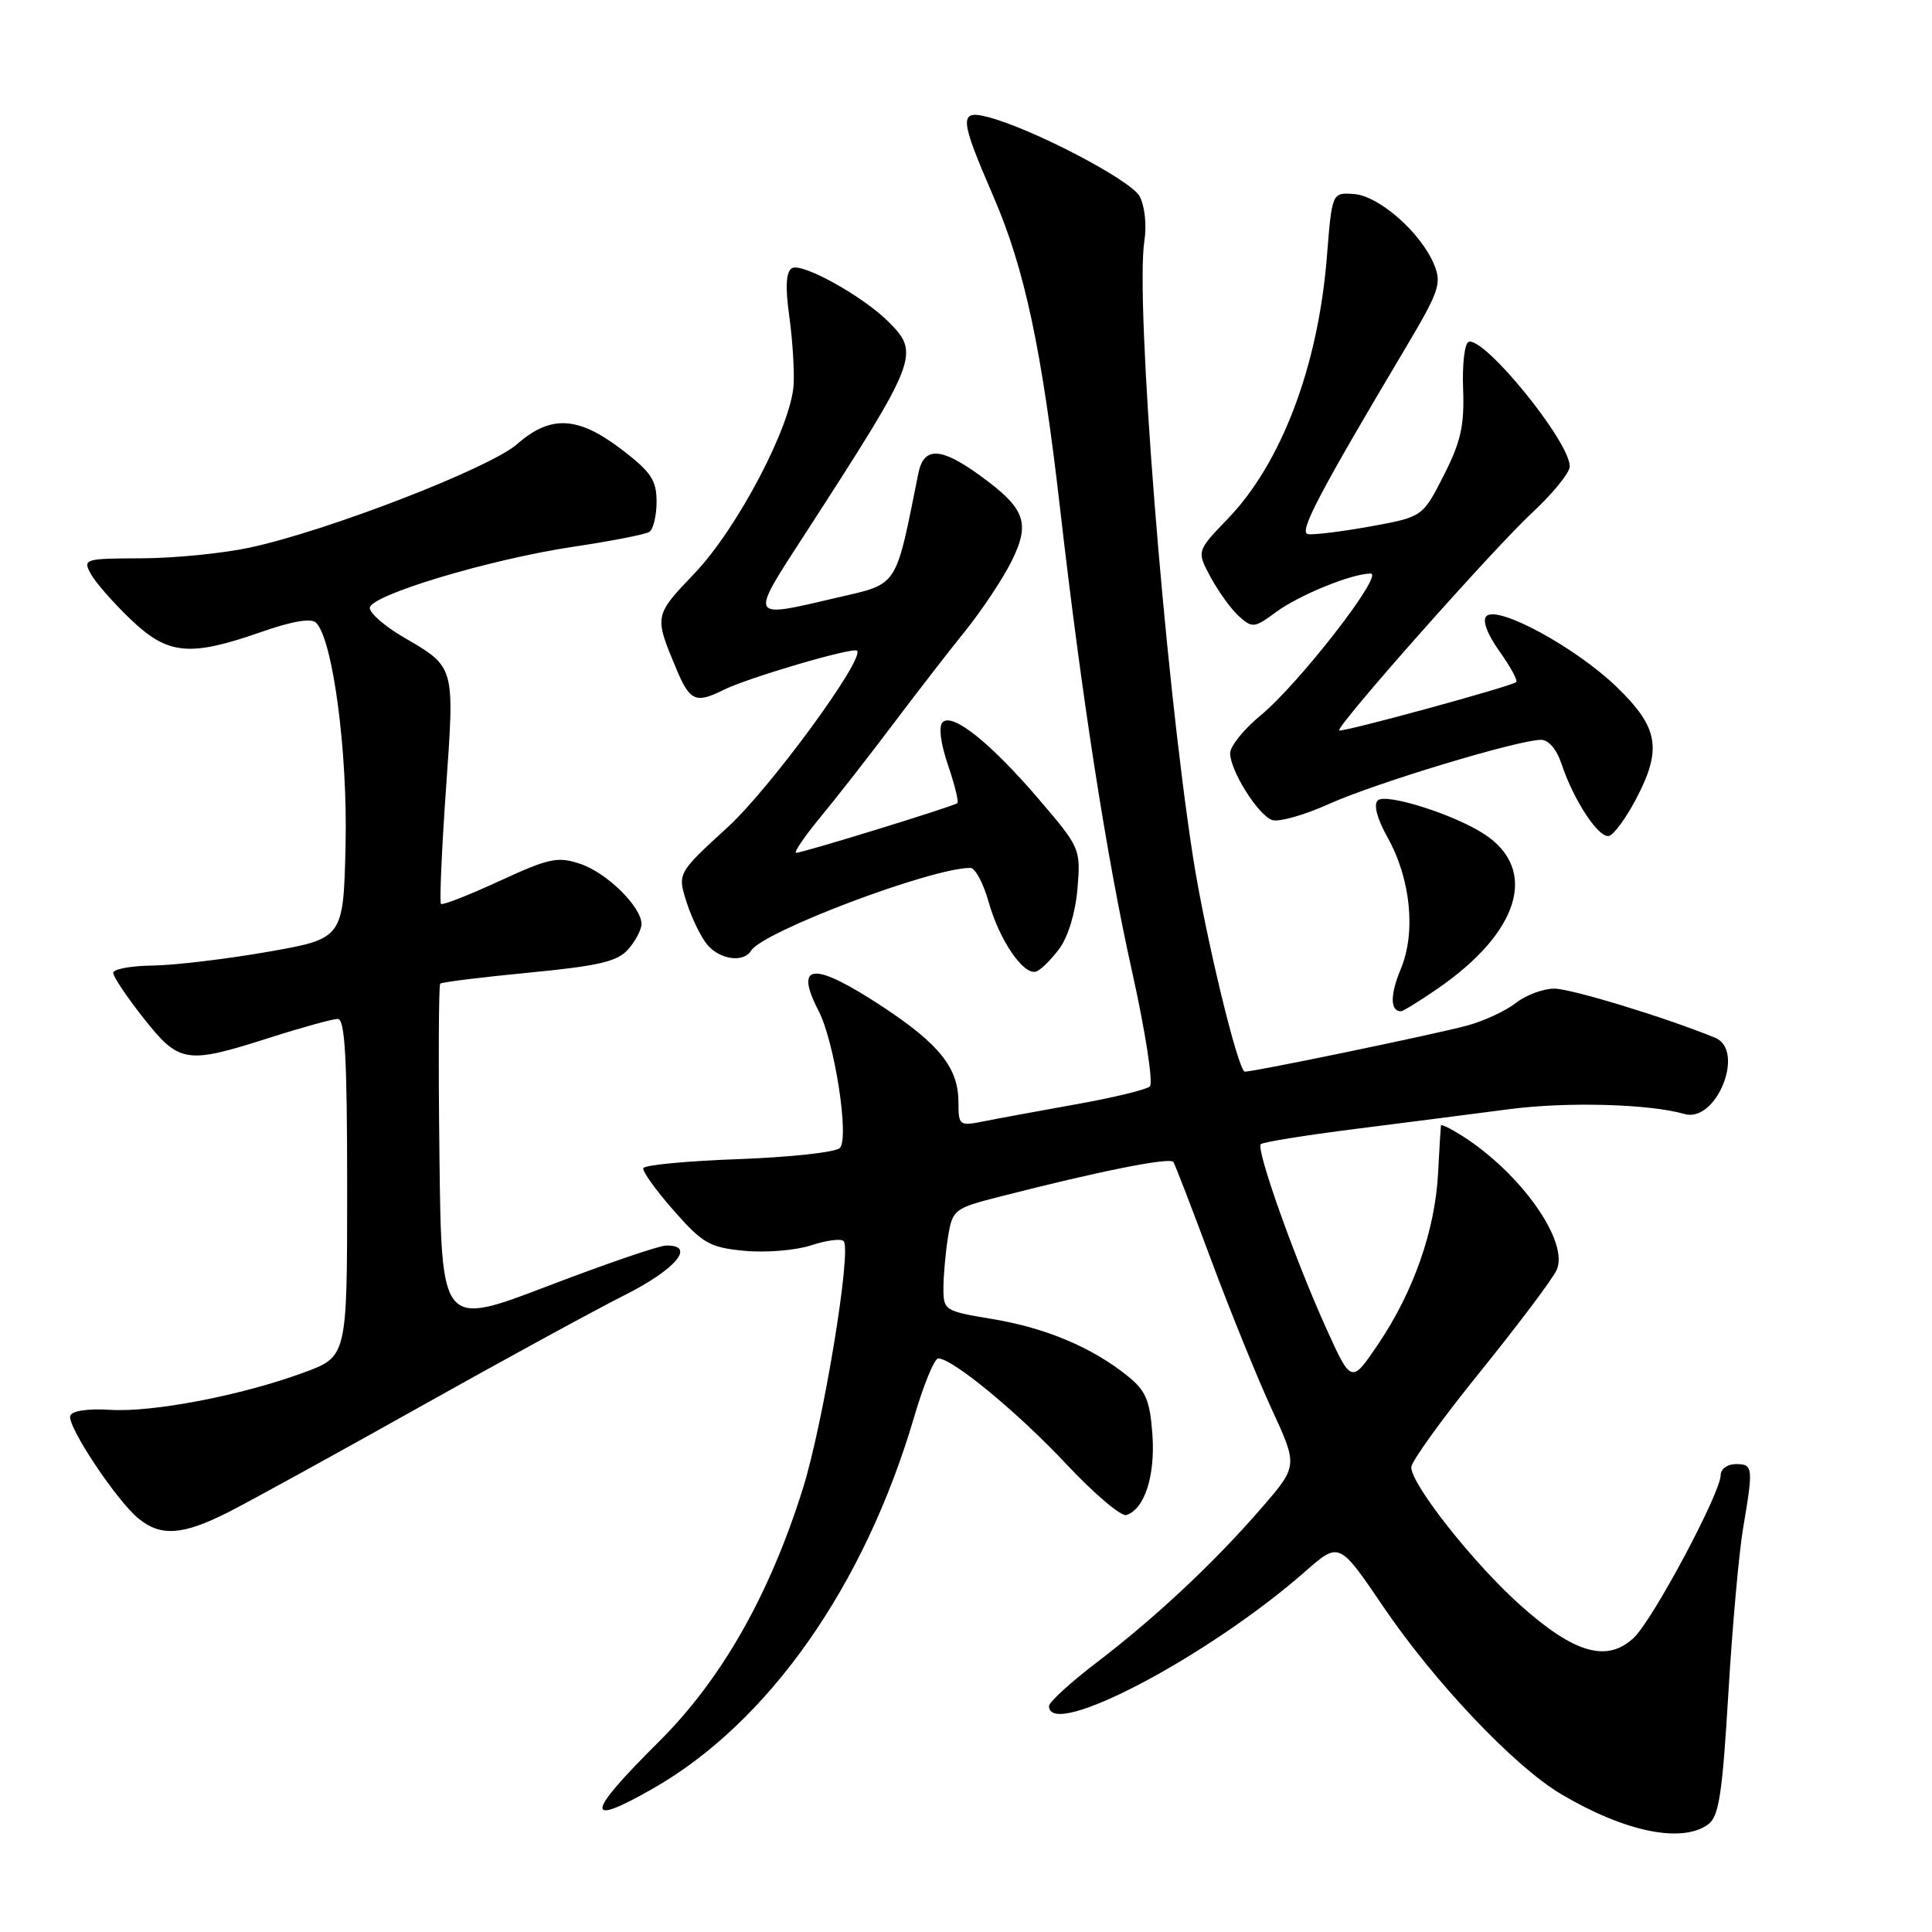 <?xml version="1.0" encoding="UTF-8" standalone="no"?>
<!DOCTYPE svg PUBLIC "-//W3C//DTD SVG 1.1//EN" "http://www.w3.org/Graphics/SVG/1.1/DTD/svg11.dtd" >
<svg xmlns="http://www.w3.org/2000/svg" xmlns:xlink="http://www.w3.org/1999/xlink" version="1.1" viewBox="0 0 256 256">
 <g >
 <path fill="currentColor"
d=" M 226.34 241.74 C 227.76 240.70 228.22 237.75 229.01 224.49 C 229.53 215.70 230.41 205.80 230.97 202.50 C 232.34 194.40 232.30 194.00 230.00 194.00 C 228.90 194.00 228.00 194.65 228.00 195.44 C 228.00 197.81 219.02 214.63 216.48 217.02 C 212.95 220.33 208.63 219.10 201.51 212.75 C 195.32 207.24 187.00 196.72 187.00 194.42 C 187.00 193.67 191.10 187.98 196.12 181.78 C 201.13 175.57 205.69 169.52 206.25 168.31 C 207.98 164.59 201.57 155.48 193.75 150.51 C 192.24 149.55 190.97 148.93 190.93 149.13 C 190.90 149.34 190.72 152.20 190.55 155.50 C 190.15 163.02 187.31 171.13 182.66 178.04 C 179.06 183.38 179.06 183.38 175.70 175.94 C 171.53 166.71 166.40 152.27 167.06 151.61 C 167.33 151.34 172.94 150.43 179.52 149.60 C 186.11 148.77 195.32 147.58 200.00 146.97 C 207.60 145.97 218.55 146.27 223.20 147.61 C 227.44 148.84 231.32 139.16 227.25 137.50 C 220.64 134.80 208.18 131.00 205.95 131.00 C 204.47 131.00 202.18 131.86 200.85 132.90 C 199.52 133.95 196.61 135.30 194.38 135.90 C 190.04 137.07 166.24 142.00 164.95 142.00 C 164.06 142.00 159.67 123.82 158.07 113.50 C 154.28 89.05 150.40 39.79 151.64 31.88 C 151.96 29.85 151.69 27.29 151.01 26.02 C 149.85 23.84 136.53 16.91 130.75 15.47 C 127.07 14.55 127.17 15.73 131.61 25.98 C 135.77 35.57 138.05 46.28 140.48 67.50 C 143.32 92.30 146.64 113.68 150.03 128.84 C 151.78 136.73 152.83 143.53 152.36 143.96 C 151.89 144.39 147.45 145.46 142.50 146.34 C 137.55 147.23 132.04 148.24 130.25 148.60 C 127.13 149.22 127.00 149.12 127.00 146.09 C 127.00 141.52 124.52 138.39 116.96 133.40 C 107.80 127.37 105.16 127.54 108.47 133.95 C 110.59 138.05 112.57 150.83 111.28 152.12 C 110.72 152.68 104.69 153.34 97.88 153.59 C 91.07 153.83 85.38 154.37 85.24 154.79 C 85.10 155.20 86.91 157.72 89.26 160.39 C 93.11 164.77 94.03 165.30 98.65 165.74 C 101.46 166.01 105.42 165.68 107.45 165.02 C 109.48 164.35 111.43 164.09 111.78 164.45 C 112.89 165.56 109.10 188.59 106.38 197.26 C 101.95 211.38 95.60 222.53 87.32 230.77 C 77.57 240.45 77.35 242.23 86.56 236.97 C 101.85 228.22 114.56 210.13 121.13 187.75 C 122.38 183.49 123.81 180.00 124.32 180.00 C 126.20 180.00 134.86 187.14 141.32 194.03 C 145.00 197.95 148.57 200.98 149.26 200.75 C 151.67 199.95 153.09 195.56 152.70 190.08 C 152.37 185.54 151.83 184.27 149.40 182.32 C 144.73 178.55 138.58 175.96 131.56 174.79 C 125.12 173.72 125.00 173.65 125.01 170.60 C 125.02 168.90 125.30 165.85 125.63 163.83 C 126.21 160.29 126.46 160.10 132.37 158.59 C 145.61 155.19 155.07 153.30 155.48 153.97 C 155.72 154.35 157.97 160.20 160.49 166.97 C 163.01 173.74 166.63 182.65 168.53 186.77 C 171.98 194.25 171.98 194.25 167.11 199.87 C 160.85 207.09 153.14 214.31 145.25 220.34 C 141.81 222.97 139.00 225.54 139.00 226.06 C 139.00 230.61 160.07 219.54 172.97 208.21 C 177.45 204.28 177.45 204.28 183.29 212.89 C 190.11 222.93 200.65 234.05 206.84 237.72 C 215.28 242.73 222.86 244.29 226.34 241.74 Z  M 30.28 200.36 C 33.15 198.90 44.50 192.66 55.50 186.49 C 66.50 180.32 78.76 173.63 82.75 171.62 C 89.57 168.19 92.28 164.95 88.25 165.04 C 87.29 165.06 80.20 167.49 72.50 170.44 C 58.50 175.79 58.50 175.79 58.23 153.25 C 58.08 140.85 58.13 130.54 58.33 130.34 C 58.53 130.14 63.82 129.48 70.10 128.88 C 79.39 127.98 81.82 127.41 83.25 125.78 C 84.21 124.68 85.00 123.18 85.00 122.44 C 85.00 120.17 80.42 115.65 76.90 114.47 C 73.90 113.46 72.77 113.70 66.18 116.74 C 62.13 118.61 58.64 119.98 58.43 119.77 C 58.23 119.56 58.52 112.74 59.09 104.62 C 60.25 88.06 60.37 88.47 53.33 84.35 C 50.95 82.95 49.00 81.25 49.00 80.56 C 49.00 78.88 64.86 74.11 76.02 72.44 C 80.98 71.70 85.47 70.82 86.02 70.49 C 86.56 70.16 87.00 68.35 87.00 66.49 C 87.00 63.62 86.27 62.54 82.36 59.55 C 76.58 55.14 72.96 54.95 68.52 58.85 C 64.88 62.04 43.27 70.40 33.00 72.58 C 29.42 73.34 23.00 73.97 18.71 73.98 C 11.25 74.00 10.97 74.08 12.00 75.99 C 12.58 77.09 14.94 79.79 17.23 81.99 C 22.21 86.78 25.06 87.07 34.53 83.77 C 38.72 82.30 41.26 81.87 41.89 82.52 C 44.11 84.78 46.07 99.59 45.79 111.93 C 45.50 124.36 45.50 124.36 35.50 126.12 C 30.00 127.08 23.14 127.90 20.25 127.94 C 17.36 127.97 15.00 128.41 15.00 128.91 C 15.00 129.41 16.81 132.11 19.02 134.91 C 23.76 140.90 24.66 141.04 35.71 137.51 C 40.00 136.14 44.06 135.02 44.75 135.01 C 45.71 135.00 46.00 140.14 46.00 157.38 C 46.00 179.76 46.00 179.76 40.25 181.87 C 31.99 184.91 20.28 187.16 14.59 186.81 C 11.66 186.62 9.52 186.94 9.31 187.59 C 8.85 188.93 15.45 198.85 18.37 201.23 C 21.34 203.64 24.23 203.42 30.28 200.36 Z  M 190.45 131.03 C 201.36 123.53 203.88 115.24 196.68 110.53 C 192.70 107.92 183.60 105.04 182.56 106.06 C 181.98 106.63 182.47 108.48 183.85 110.95 C 186.92 116.42 187.64 123.52 185.62 128.37 C 184.18 131.81 184.19 134.00 185.63 134.00 C 185.91 134.00 188.08 132.66 190.45 131.03 Z  M 140.35 125.73 C 141.53 124.16 142.51 120.91 142.77 117.75 C 143.21 112.49 143.13 112.31 137.70 105.96 C 131.28 98.45 126.21 94.39 124.90 95.70 C 124.35 96.25 124.64 98.52 125.61 101.36 C 126.50 103.97 127.06 106.25 126.86 106.42 C 126.38 106.84 106.38 113.00 105.50 113.00 C 105.12 113.00 106.58 110.86 108.73 108.25 C 110.89 105.64 115.20 100.12 118.30 96.00 C 121.41 91.88 125.76 86.25 127.98 83.50 C 130.19 80.75 132.93 76.61 134.07 74.30 C 136.56 69.23 135.85 67.35 129.80 62.97 C 124.62 59.22 122.40 59.16 121.68 62.75 C 118.61 78.04 119.10 77.29 110.96 79.18 C 99.09 81.95 99.23 82.24 106.77 70.60 C 121.66 47.58 121.95 46.85 117.71 42.62 C 114.31 39.22 106.22 34.74 104.93 35.54 C 104.15 36.02 104.04 37.99 104.58 41.87 C 105.01 44.97 105.27 49.06 105.16 50.96 C 104.85 56.42 97.73 69.99 92.04 75.96 C 86.67 81.59 86.67 81.58 89.60 88.59 C 91.40 92.90 92.18 93.26 95.84 91.43 C 99.08 89.81 113.04 85.71 113.56 86.22 C 114.62 87.29 102.04 104.47 96.42 109.61 C 89.75 115.72 89.75 115.72 91.00 119.61 C 91.69 121.75 92.94 124.29 93.78 125.25 C 95.47 127.18 98.53 127.57 99.51 125.98 C 101.09 123.43 123.40 115.00 128.58 115.00 C 129.22 115.00 130.31 117.05 131.01 119.55 C 132.43 124.60 135.64 129.29 137.30 128.73 C 137.89 128.54 139.27 127.18 140.35 125.73 Z  M 216.71 106.02 C 220.29 99.25 219.81 96.41 214.16 90.97 C 208.76 85.77 198.44 80.16 196.96 81.64 C 196.39 82.21 197.05 84.00 198.68 86.29 C 200.13 88.33 201.14 90.17 200.91 90.38 C 200.27 90.95 177.76 97.10 177.46 96.78 C 176.98 96.29 197.91 72.67 203.05 67.91 C 205.77 65.38 208.00 62.63 208.00 61.80 C 208.00 58.51 196.70 44.60 194.60 45.30 C 194.07 45.48 193.74 48.29 193.87 51.56 C 194.05 56.38 193.57 58.54 191.30 63.00 C 188.50 68.50 188.50 68.50 181.50 69.77 C 177.65 70.46 173.95 70.91 173.28 70.77 C 172.09 70.50 174.83 65.28 186.21 46.16 C 190.71 38.59 191.06 37.56 190.02 35.04 C 188.27 30.82 182.73 25.95 179.41 25.71 C 176.50 25.50 176.50 25.50 175.82 34.00 C 174.67 48.51 169.80 61.38 162.67 68.76 C 158.56 73.03 158.56 73.03 160.42 76.49 C 161.45 78.39 163.13 80.72 164.16 81.65 C 165.94 83.25 166.21 83.22 169.06 81.12 C 172.12 78.85 179.12 76.00 181.62 76.00 C 183.46 76.00 172.10 90.63 167.02 94.81 C 164.81 96.63 163.00 98.88 163.00 99.81 C 163.01 102.11 166.65 107.93 168.54 108.65 C 169.38 108.98 172.83 108.01 176.19 106.49 C 182.32 103.74 201.03 98.08 204.17 98.03 C 205.18 98.01 206.27 99.28 206.92 101.25 C 208.55 106.13 211.91 111.20 213.24 110.75 C 213.88 110.54 215.44 108.41 216.71 106.02 Z "/>
</g>
</svg>